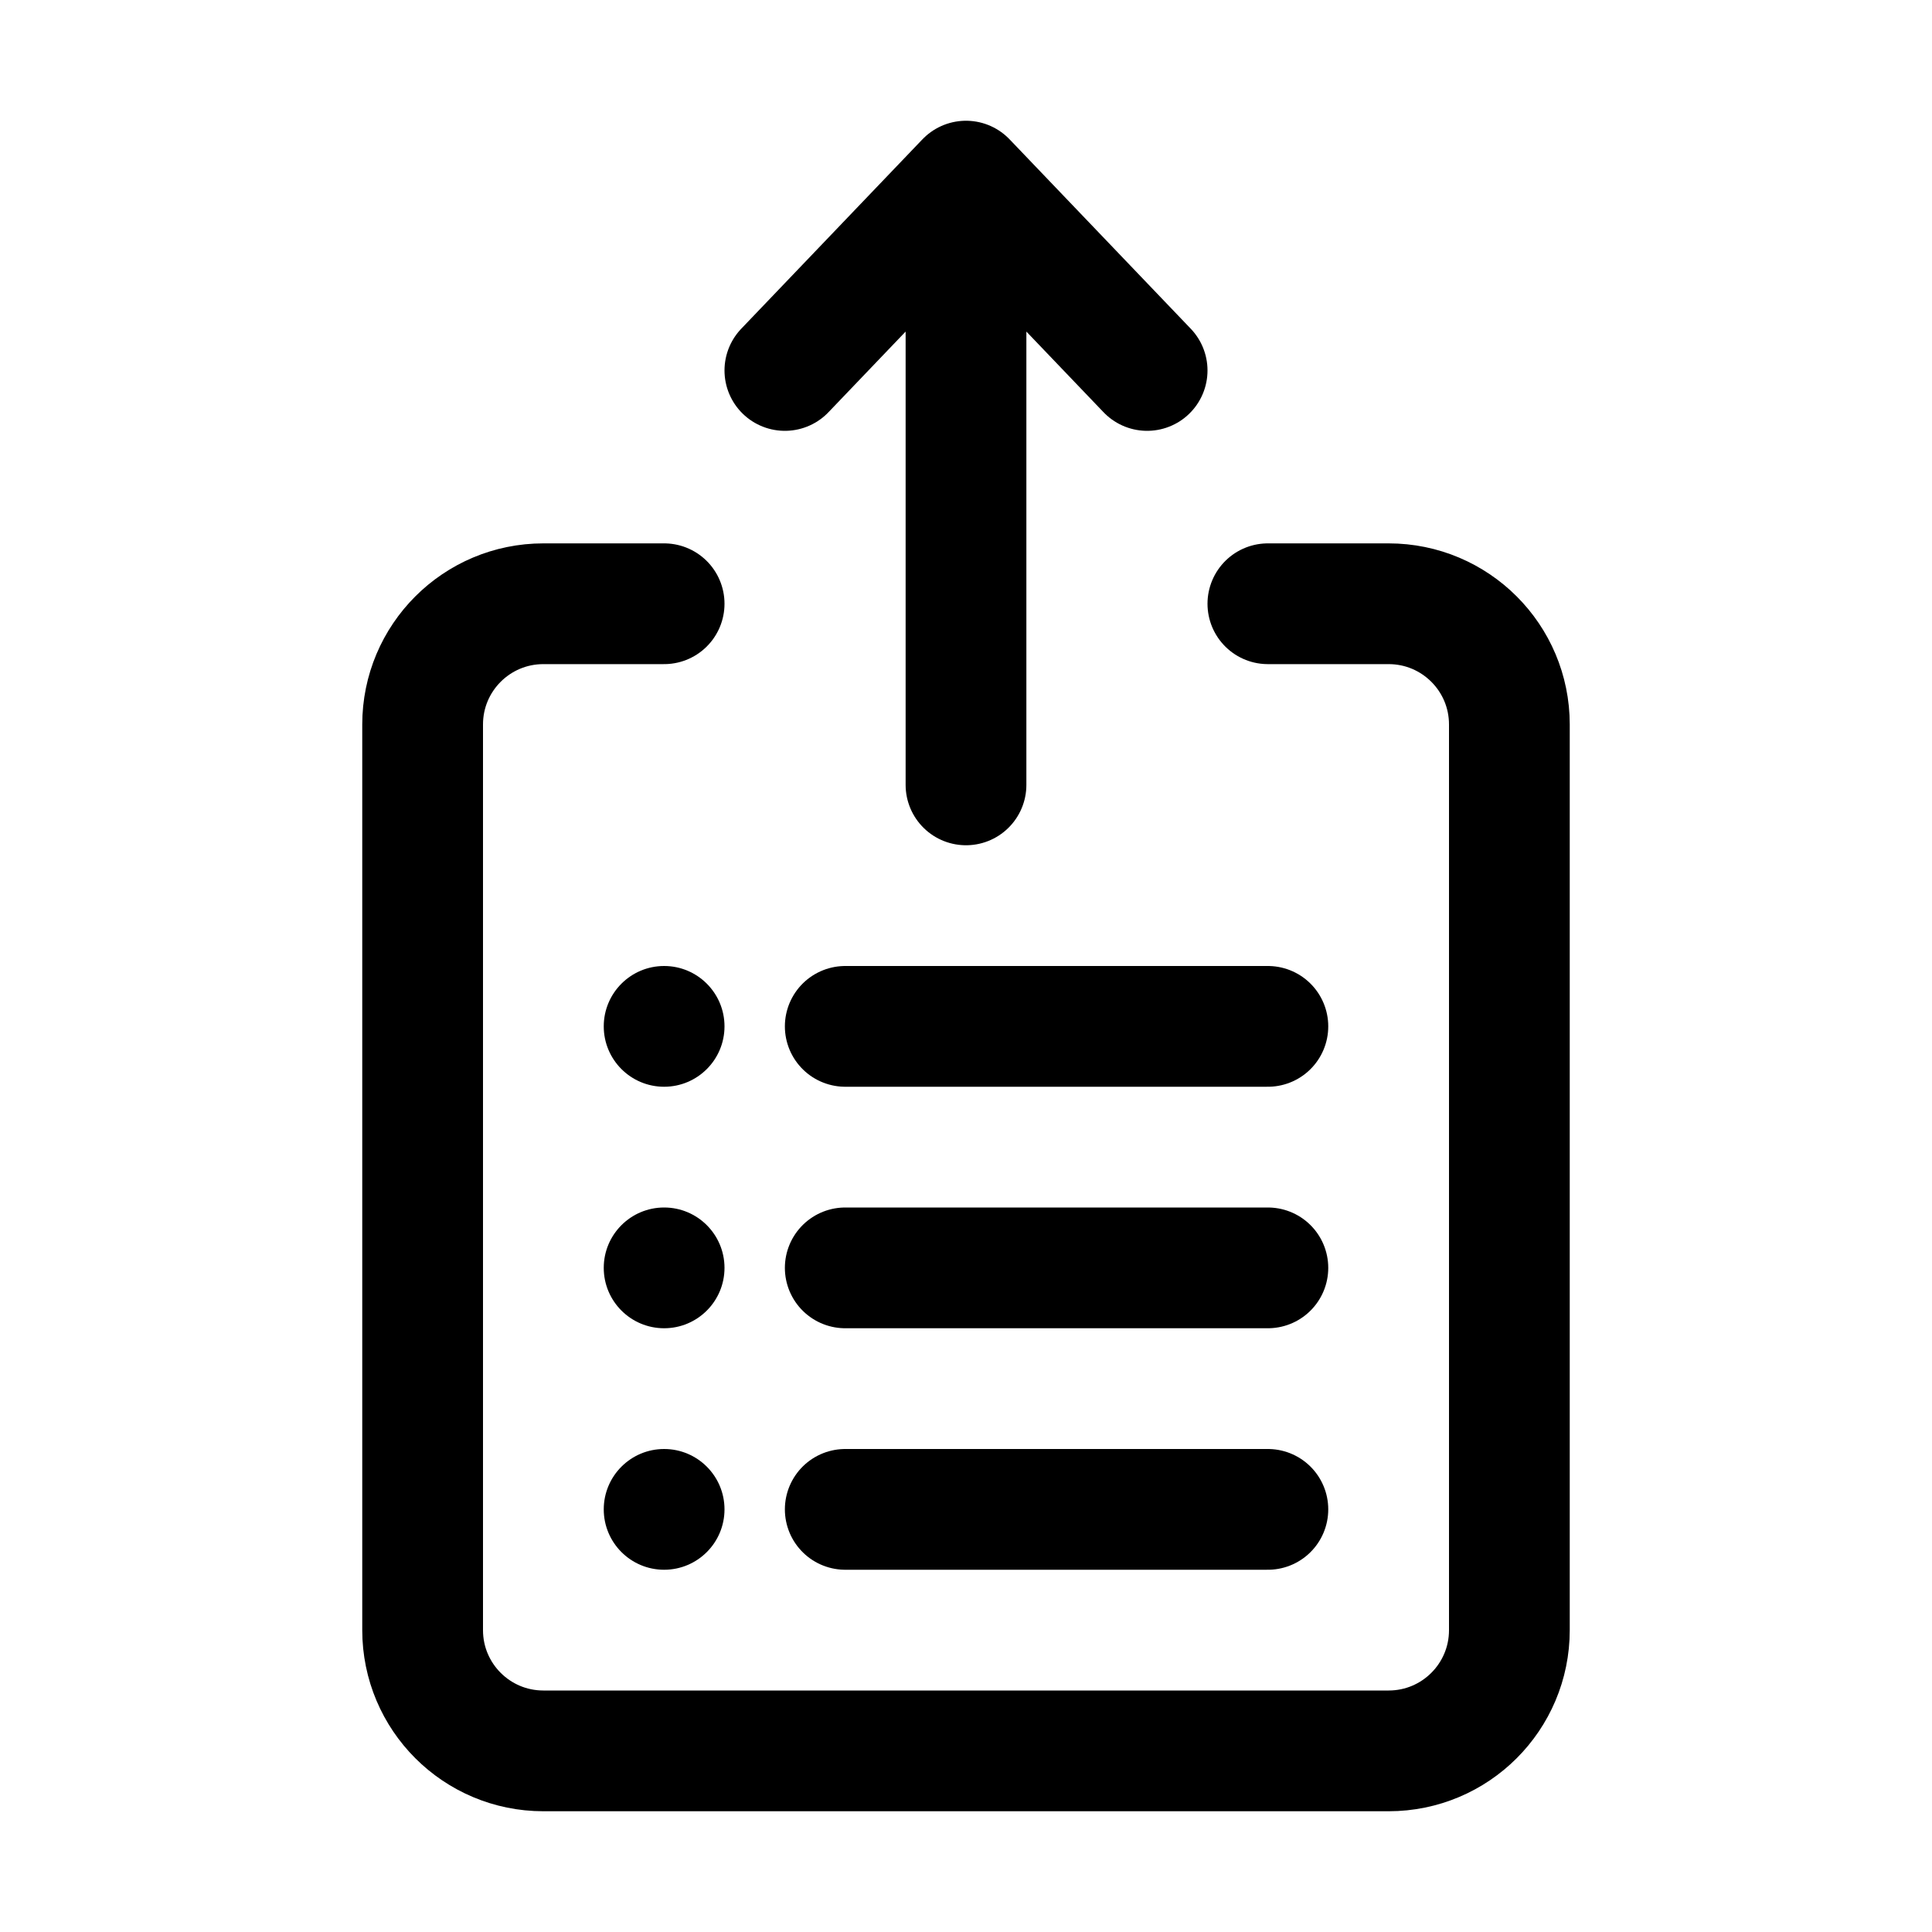 <svg width="32" height="32" viewBox="0 0 32 32" fill="none" xmlns="http://www.w3.org/2000/svg">
<path d="M16 3V13M16 3L13 6.136M16 3L19 6.136" stroke="black" stroke-width="2" stroke-linecap="round" stroke-linejoin="round"/>
<path d="M21 10H23C24.105 10 25 10.895 25 12V27C25 28.105 24.105 29 23 29H9C7.895 29 7 28.105 7 27V12C7 10.895 7.895 10 9 10H11" stroke="black" stroke-width="2" stroke-linecap="round" stroke-linejoin="round"/>
<path d="M14 17H21M14 21H21M14 25H21" stroke="black" stroke-width="2" stroke-linecap="round" stroke-linejoin="round"/>
<circle cx="11" cy="17" r="1" fill="black"/>
<circle cx="11" cy="21" r="1" fill="black"/>
<circle cx="11" cy="25" r="1" fill="black"/>
</svg>
